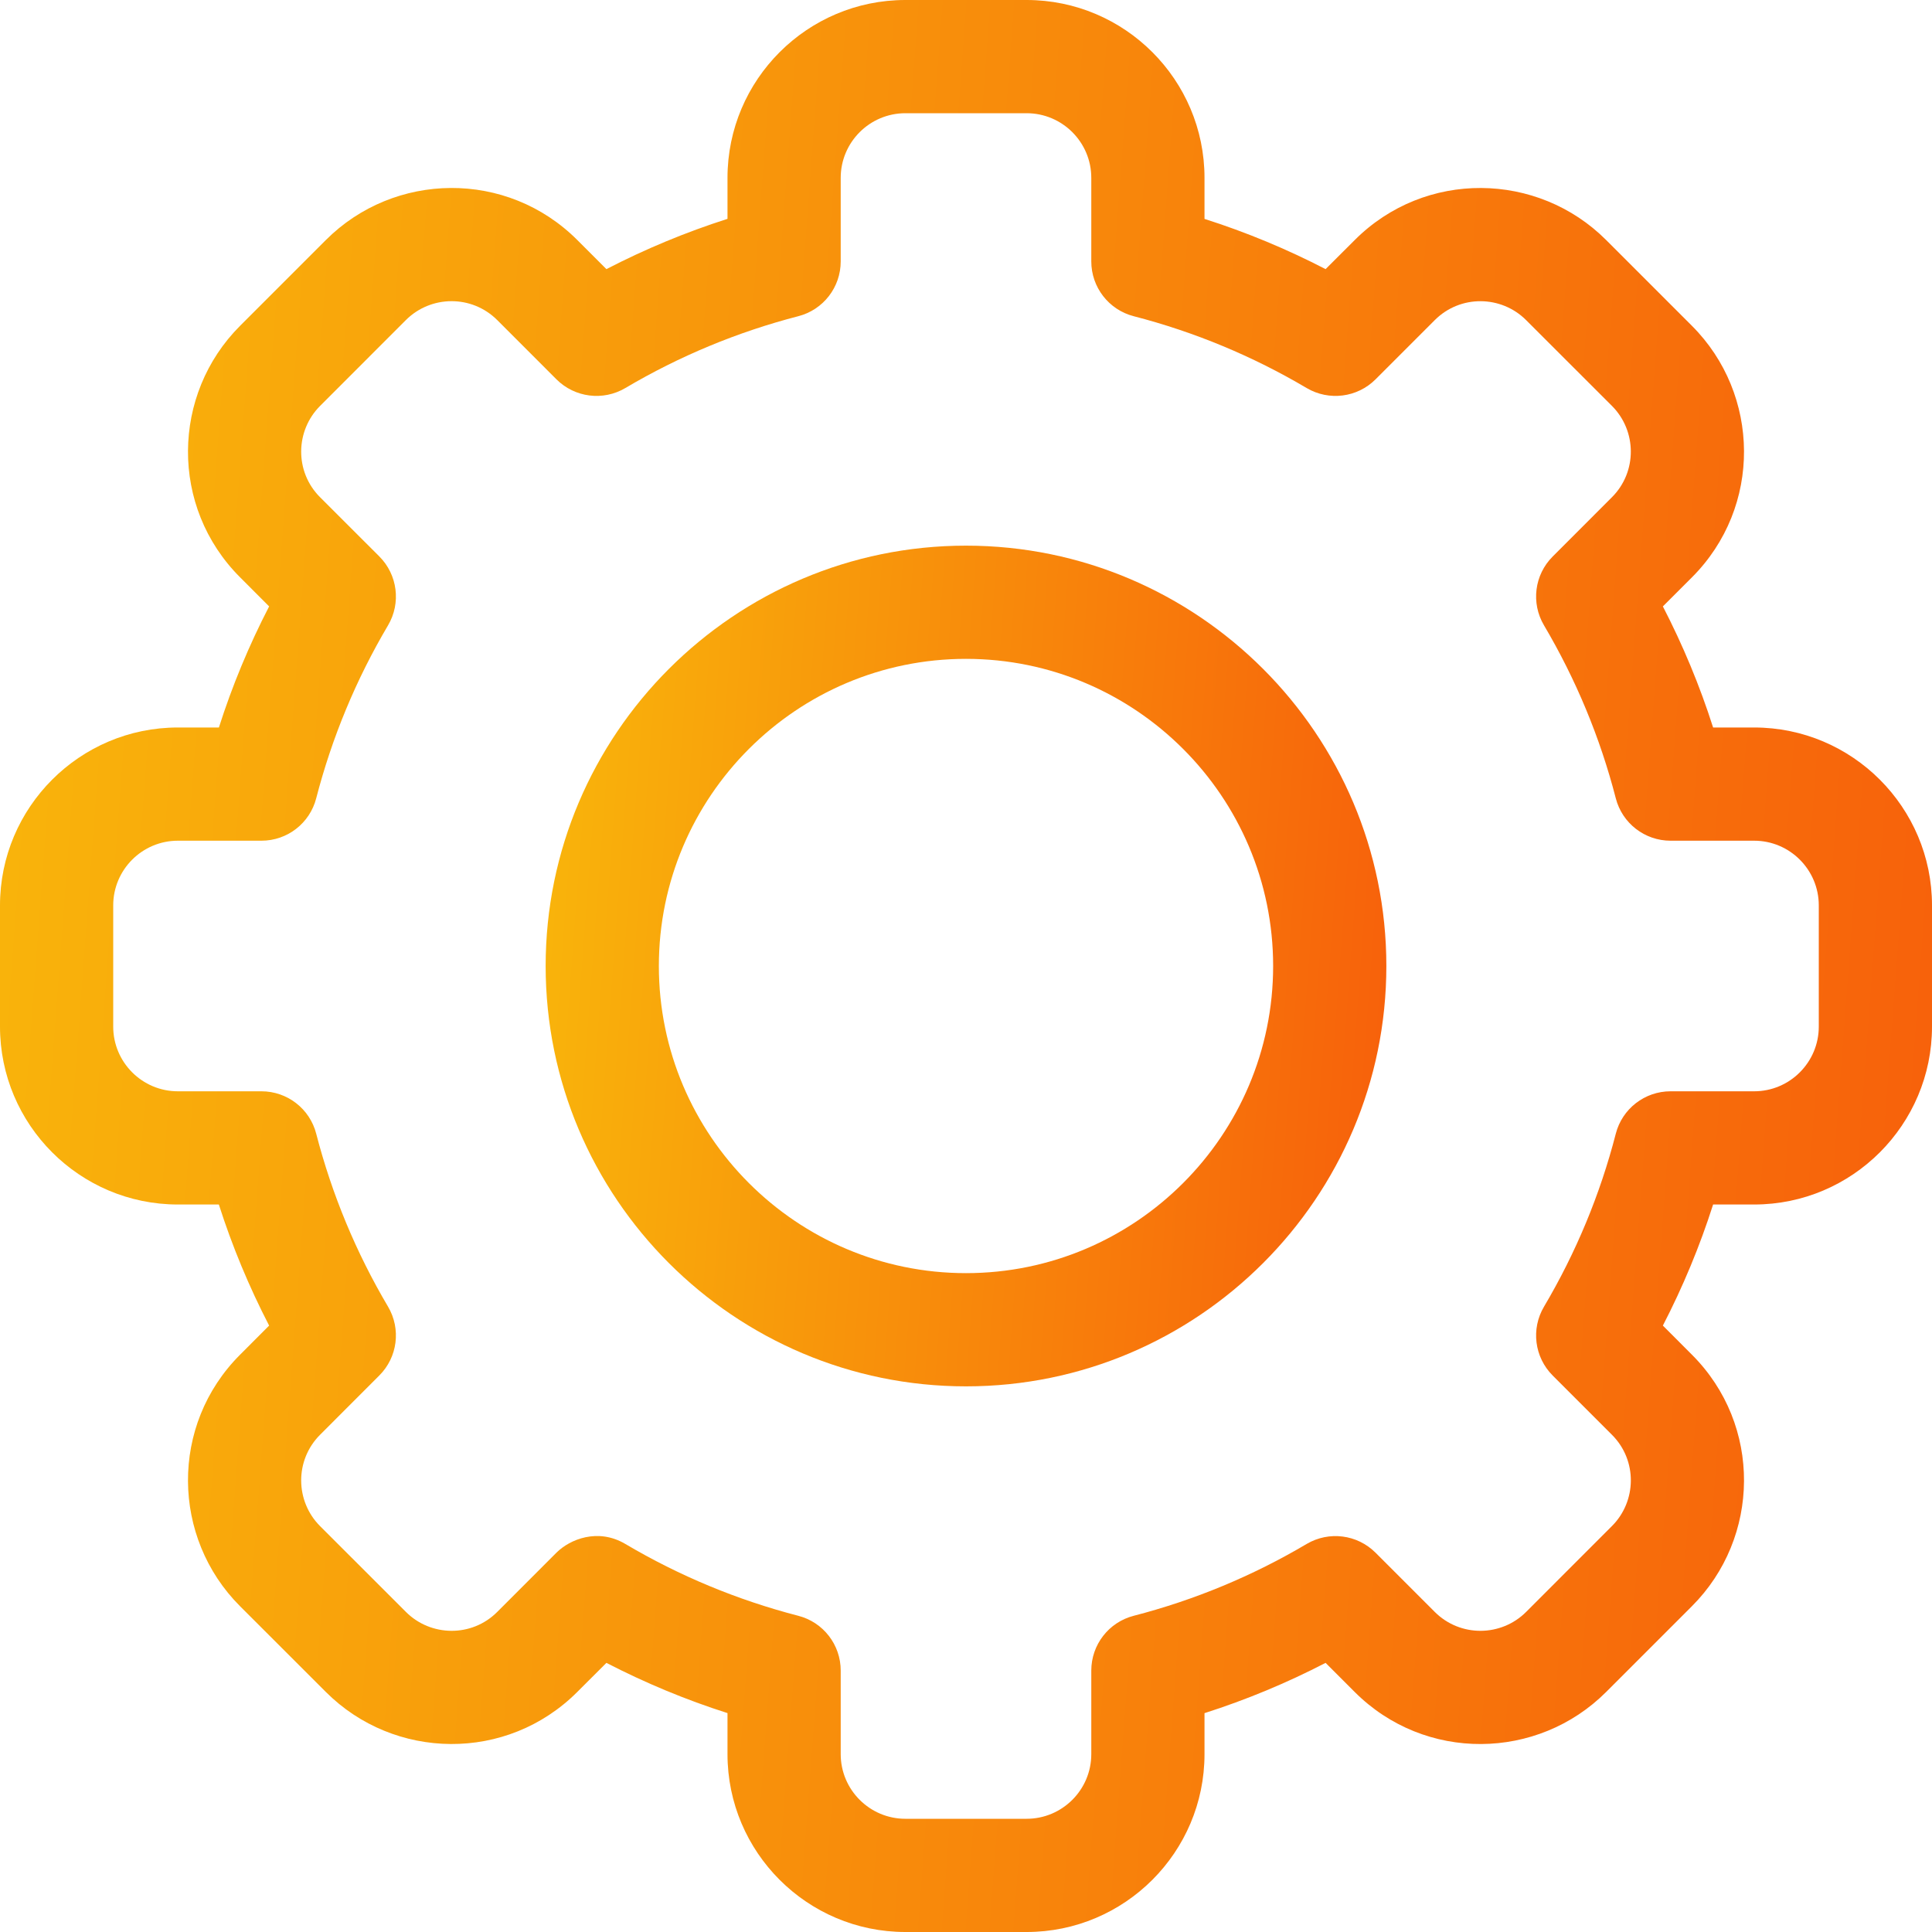 <svg width="40" height="40" viewBox="0 0 40 40" fill="none" xmlns="http://www.w3.org/2000/svg">
<g clip-path="url(#clip0)">
<path d="M21.255 40H18.745C16.714 40 15.062 38.348 15.062 36.318V35.468C14.199 35.193 13.361 34.844 12.555 34.428L11.953 35.029C10.495 36.489 8.16 36.446 6.745 35.029L4.97 33.255C3.553 31.838 3.512 29.504 4.971 28.047L5.572 27.445C5.155 26.639 4.807 25.801 4.531 24.938H3.682C1.652 24.938 0 23.286 0 21.255V18.745C0 16.714 1.652 15.062 3.682 15.062H4.532C4.807 14.199 5.155 13.361 5.572 12.555L4.971 11.953C3.512 10.496 3.553 8.162 4.971 6.745L6.745 4.971C8.164 3.55 10.499 3.514 11.954 4.971L12.555 5.572C13.361 5.155 14.199 4.807 15.062 4.531V3.682C15.062 1.652 16.714 0 18.745 0H21.255C23.286 0 24.938 1.652 24.938 3.682V4.532C25.801 4.807 26.639 5.155 27.445 5.572L28.047 4.971C29.505 3.511 31.84 3.554 33.255 4.971L35.029 6.745C36.447 8.162 36.488 10.496 35.029 11.954L34.428 12.555C34.844 13.361 35.193 14.199 35.468 15.062H36.318C38.348 15.062 40 16.714 40 18.745V21.255C40 23.286 38.348 24.938 36.318 24.938H35.468C35.193 25.801 34.844 26.639 34.428 27.445L35.029 28.047C36.488 29.504 36.447 31.838 35.029 33.255L33.255 35.029C31.836 36.45 29.501 36.486 28.046 35.029L27.445 34.428C26.639 34.845 25.801 35.193 24.938 35.469V36.318C24.938 38.348 23.286 40 21.255 40ZM12.947 31.966C14.066 32.628 15.271 33.128 16.527 33.453C17.045 33.586 17.406 34.053 17.406 34.587V36.318C17.406 37.056 18.007 37.656 18.745 37.656H21.255C21.993 37.656 22.594 37.056 22.594 36.318V34.587C22.594 34.053 22.955 33.586 23.473 33.453C24.73 33.128 25.934 32.628 27.053 31.966C27.514 31.694 28.1 31.768 28.479 32.147L29.704 33.372C30.233 33.901 31.081 33.889 31.597 33.373L33.372 31.597C33.887 31.084 33.904 30.235 33.373 29.705L32.147 28.479C31.768 28.1 31.694 27.514 31.967 27.053C32.629 25.934 33.129 24.73 33.453 23.473C33.586 22.955 34.053 22.594 34.587 22.594H36.318C37.056 22.594 37.656 21.993 37.656 21.255V18.745C37.656 18.007 37.056 17.406 36.318 17.406H34.587C34.053 17.406 33.586 17.045 33.453 16.527C33.129 15.271 32.628 14.066 31.967 12.947C31.694 12.486 31.768 11.9 32.147 11.522L33.372 10.296C33.902 9.767 33.888 8.918 33.373 8.403L31.597 6.628C31.083 6.113 30.234 6.098 29.705 6.628L28.479 7.854C28.101 8.232 27.514 8.306 27.053 8.034C25.934 7.372 24.73 6.872 23.473 6.547C22.956 6.414 22.594 5.947 22.594 5.413V3.682C22.594 2.944 21.993 2.344 21.255 2.344H18.745C18.007 2.344 17.406 2.944 17.406 3.682V5.413C17.406 5.947 17.045 6.414 16.527 6.547C15.271 6.872 14.066 7.372 12.947 8.034C12.486 8.306 11.9 8.232 11.521 7.854L10.296 6.628C9.767 6.099 8.919 6.111 8.403 6.627L6.628 8.403C6.114 8.916 6.096 9.765 6.627 10.295L7.854 11.521C8.232 11.9 8.306 12.486 8.034 12.947C7.372 14.066 6.872 15.271 6.547 16.527C6.414 17.045 5.947 17.406 5.413 17.406H3.682C2.944 17.406 2.344 18.007 2.344 18.745V21.255C2.344 21.993 2.944 22.594 3.682 22.594H5.413C5.947 22.594 6.414 22.955 6.547 23.473C6.872 24.729 7.372 25.934 8.034 27.053C8.306 27.514 8.232 28.1 7.853 28.478L6.628 29.704C6.098 30.233 6.112 31.082 6.627 31.597L8.403 33.372C8.917 33.887 9.766 33.903 10.295 33.373L11.521 32.146C11.8 31.868 12.38 31.631 12.947 31.966Z" fill="url(#paint0_linear)"/>
<path d="M20 28.703C15.201 28.703 11.297 24.799 11.297 20C11.297 15.201 15.201 11.297 20 11.297C24.799 11.297 28.703 15.201 28.703 20C28.703 24.799 24.799 28.703 20 28.703ZM20 13.641C16.493 13.641 13.641 16.493 13.641 20C13.641 23.507 16.493 26.359 20 26.359C23.507 26.359 26.359 23.507 26.359 20C26.359 16.493 23.507 13.641 20 13.641Z" fill="url(#paint1_linear)"/>
</g>
<defs>
<linearGradient id="paint0_linear" x1="0" y1="0" x2="42.75" y2="3.194" gradientUnits="userSpaceOnUse">
<stop stop-color="#F9B60B"/>
<stop offset="1" stop-color="#F75F0B"/>
</linearGradient>
<linearGradient id="paint1_linear" x1="11.297" y1="11.297" x2="29.9" y2="12.687" gradientUnits="userSpaceOnUse">
<stop stop-color="#F9B60B"/>
<stop offset="1" stop-color="#F75F0B"/>
</linearGradient>
<clipPath id="clip0">
<rect width="40" height="40" fill="white"/>
</clipPath>
</defs>
</svg>
